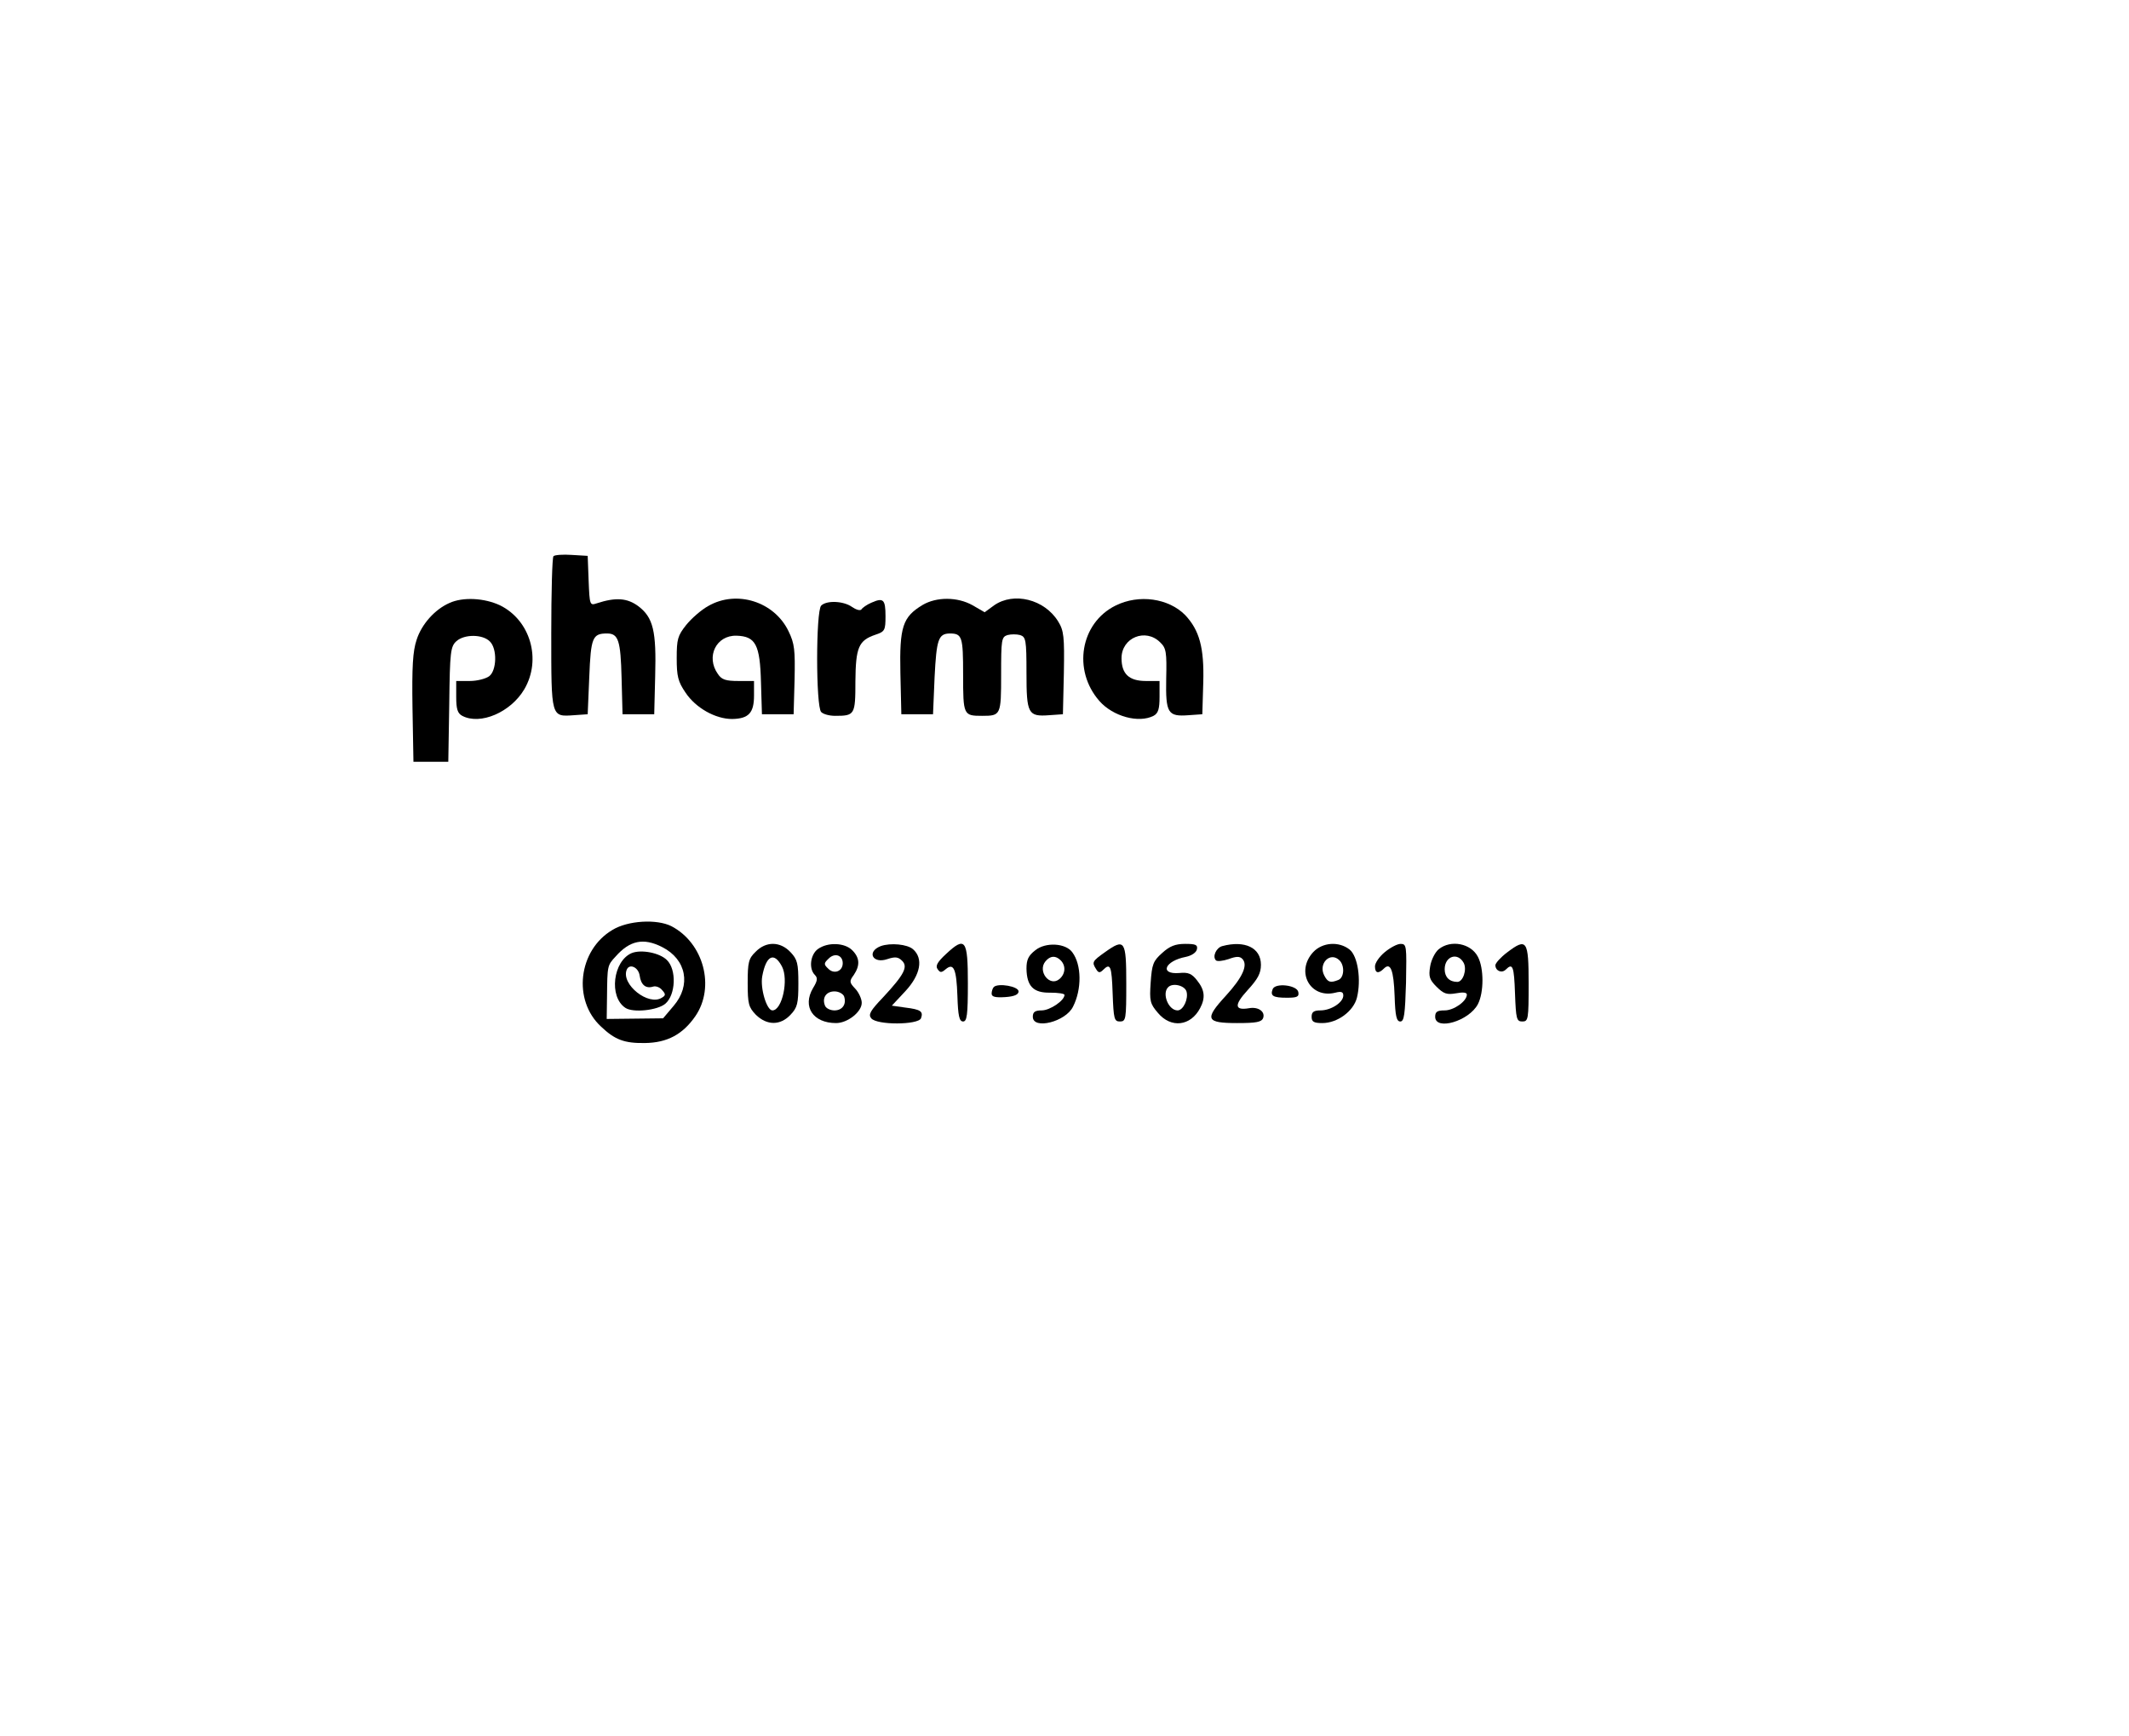 <?xml version="1.0" standalone="no"?>
<!DOCTYPE svg PUBLIC "-//W3C//DTD SVG 20010904//EN"
 "http://www.w3.org/TR/2001/REC-SVG-20010904/DTD/svg10.dtd">
<svg version="1.0" xmlns="http://www.w3.org/2000/svg"
 width="672pt" height="548pt" viewBox="0 0 672 548"
 preserveAspectRatio="xMidYMid meet">

<g transform="translate(0,548) scale(0.1,-0.1)"
fill="#000000" stroke="none">
<path d="M1747 3724 c-4 -4 -7 -114 -7 -244 0 -267 -1 -263 72 -258 l43 3 5
118 c5 124 10 137 56 137 36 0 43 -22 46 -141 l3 -114 50 0 50 0 3 120 c4 143
-6 185 -53 221 -35 26 -71 29 -132 9 -21 -7 -22 -5 -25 71 l-3 79 -50 3 c-28
2 -54 0 -58 -4z"/>
<path d="M1418 3576 c-45 -20 -87 -66 -103 -116 -12 -36 -15 -84 -13 -216 l3
-169 55 0 55 0 3 181 c2 167 4 183 23 200 25 22 82 22 105 -1 24 -23 22 -92
-2 -110 -11 -8 -38 -15 -61 -15 l-43 0 0 -50 c0 -38 4 -52 19 -60 57 -30 153
11 196 84 55 94 19 218 -77 265 -49 23 -117 27 -160 7z"/>
<path d="M2236 3567 c-22 -12 -53 -39 -70 -60 -27 -34 -30 -45 -30 -105 0 -57
4 -74 28 -109 32 -48 94 -83 147 -83 52 1 69 19 69 74 l0 46 -49 0 c-40 0 -53
4 -65 22 -39 55 -5 123 59 121 60 -2 74 -28 77 -148 l3 -100 50 0 50 0 3 109
c2 94 0 114 -19 153 -45 94 -164 131 -253 80z"/>
<path d="M2750 3577 c-14 -6 -28 -16 -31 -21 -4 -5 -17 -1 -30 8 -27 19 -80
21 -97 4 -17 -17 -17 -319 0 -336 7 -7 26 -12 44 -12 62 0 64 3 64 109 1 107
10 129 63 147 30 10 32 14 32 59 0 53 -7 59 -45 42z"/>
<path d="M2912 3570 c-63 -38 -73 -69 -70 -215 l3 -130 50 0 50 0 5 118 c6
118 12 136 47 137 40 0 43 -9 43 -130 0 -128 1 -130 60 -130 59 0 60 2 60 130
0 110 1 119 20 125 11 3 29 3 40 0 18 -6 20 -15 20 -119 0 -130 5 -139 72
-134 l43 3 3 130 c2 115 0 134 -18 163 -43 70 -140 94 -202 51 l-30 -22 -38
22 c-48 27 -114 27 -158 1z"/>
<path d="M3521 3568 c-111 -55 -136 -204 -51 -301 43 -49 124 -71 171 -47 15
8 19 22 19 60 l0 50 -43 0 c-53 0 -77 22 -77 72 0 65 76 96 122 50 19 -18 21
-31 19 -115 -2 -109 5 -120 71 -115 l43 3 3 101 c3 109 -12 164 -57 212 -52
53 -146 67 -220 30z"/>
<path d="M1933 2544 c-108 -64 -126 -222 -36 -305 44 -42 74 -53 139 -52 70 1
119 27 159 85 63 92 26 231 -76 284 -46 23 -137 18 -186 -12z m157 -54 c77
-39 92 -121 36 -186 l-33 -39 -89 -1 -89 -1 1 71 c1 97 1 98 27 126 45 51 88
60 147 30z"/>
<path d="M1994 2471 c-59 -25 -73 -138 -20 -173 24 -16 101 -8 126 13 33 28
36 108 5 138 -23 23 -81 34 -111 22z m25 -71 c4 -29 19 -42 42 -35 9 3 22 -2
29 -11 12 -13 11 -17 -1 -24 -42 -27 -129 42 -111 88 8 21 37 9 41 -18z"/>
<path d="M2385 2475 c-22 -21 -25 -33 -25 -98 0 -67 3 -77 26 -101 35 -34 77
-34 109 0 22 23 25 36 25 99 0 63 -3 76 -25 99 -32 34 -77 35 -110 1z m83 -46
c22 -41 1 -139 -30 -139 -18 0 -39 70 -32 108 12 65 37 78 62 31z"/>
<path d="M2582 2484 c-24 -17 -30 -62 -10 -82 10 -10 8 -19 -6 -42 -34 -58 0
-110 73 -110 36 0 81 35 81 64 0 12 -9 32 -20 44 -19 20 -20 24 -5 44 20 30
19 54 -5 78 -24 24 -77 26 -108 4z m78 -45 c0 -26 -28 -36 -46 -17 -14 13 -14
17 1 31 19 20 45 12 45 -14z m4 -104 c9 -25 -5 -45 -30 -45 -14 0 -27 7 -30
15 -10 25 4 45 30 45 13 0 26 -7 30 -15z"/>
<path d="M2780 2493 c-46 -18 -25 -57 21 -41 24 8 34 7 46 -5 20 -19 7 -44
-59 -115 -41 -43 -48 -55 -38 -67 18 -22 148 -21 157 0 8 22 -1 28 -50 34
l-42 6 43 46 c48 52 57 103 24 132 -18 16 -71 21 -102 10z"/>
<path d="M2986 2468 c-26 -24 -34 -37 -27 -47 8 -12 12 -13 26 -1 25 21 34 2
37 -85 2 -63 6 -80 18 -80 12 0 15 20 15 120 0 139 -8 150 -69 93z"/>
<path d="M3268 2480 c-22 -17 -28 -30 -28 -58 1 -56 22 -77 75 -76 25 0 45 -3
45 -7 0 -18 -46 -49 -72 -49 -21 0 -28 -5 -28 -20 0 -42 104 -16 127 32 28 55
27 132 -2 171 -21 30 -85 33 -117 7z m80 -32 c17 -17 15 -43 -4 -59 -31 -26
-70 25 -44 56 15 18 32 19 48 3z"/>
<path d="M3488 2474 c-41 -29 -42 -32 -28 -54 7 -12 12 -12 22 -2 23 23 27 12
30 -75 3 -80 5 -88 23 -88 19 0 20 7 20 120 0 137 -5 143 -67 99z"/>
<path d="M3668 2471 c-28 -25 -32 -35 -36 -93 -4 -58 -2 -67 23 -96 41 -49
103 -42 133 15 17 32 15 57 -9 87 -17 22 -28 27 -57 24 -63 -5 -46 38 21 51
19 4 33 14 35 24 3 14 -4 17 -37 17 -31 0 -49 -7 -73 -29z m77 -121 c7 -23
-10 -60 -28 -60 -29 0 -50 53 -30 73 14 15 52 6 58 -13z"/>
<path d="M3858 2493 c-19 -5 -32 -33 -20 -45 4 -4 22 -2 40 4 24 9 35 9 43 1
19 -19 2 -58 -52 -117 -68 -74 -63 -86 36 -86 60 0 77 3 82 16 7 20 -15 36
-44 31 -47 -8 -48 10 -5 57 32 35 42 53 42 80 0 54 -51 78 -122 59z"/>
<path d="M4145 2474 c-57 -62 -9 -148 70 -128 19 5 25 2 25 -9 0 -22 -39 -47
-72 -47 -21 0 -28 -5 -28 -20 0 -16 7 -20 34 -20 47 0 98 37 109 80 14 56 3
131 -23 152 -34 27 -86 23 -115 -8z m83 -26 c17 -17 15 -55 -4 -62 -25 -10
-33 -7 -44 14 -20 38 19 77 48 48z"/>
<path d="M4371 2474 c-17 -14 -31 -34 -31 -45 0 -22 11 -24 28 -7 21 21 31 -4
34 -87 2 -63 6 -80 18 -80 12 0 15 22 18 123 2 115 2 122 -17 122 -11 0 -33
-12 -50 -26z"/>
<path d="M4541 2483 c-12 -10 -24 -35 -27 -55 -5 -31 -2 -41 20 -63 23 -23 33
-26 62 -21 21 4 34 3 34 -4 0 -21 -41 -50 -70 -50 -23 0 -30 -4 -30 -20 0 -45
107 -14 135 40 19 37 19 113 0 149 -22 43 -86 55 -124 24z m79 -43 c11 -21 -2
-60 -20 -60 -25 0 -40 15 -40 40 0 41 41 55 60 20z"/>
<path d="M4757 2473 c-20 -15 -36 -33 -37 -40 0 -18 20 -27 33 -14 22 22 26
10 29 -76 3 -80 5 -88 23 -88 19 0 20 7 20 120 0 137 -6 145 -68 98z"/>
<path d="M3137 2364 c-4 -4 -7 -14 -7 -21 0 -10 11 -13 43 -11 29 2 42 8 42
18 0 16 -64 27 -78 14z"/>
<path d="M4017 2357 c-8 -21 1 -27 45 -27 32 0 39 3 36 18 -4 22 -73 30 -81 9z"/>
</g>
</svg>
